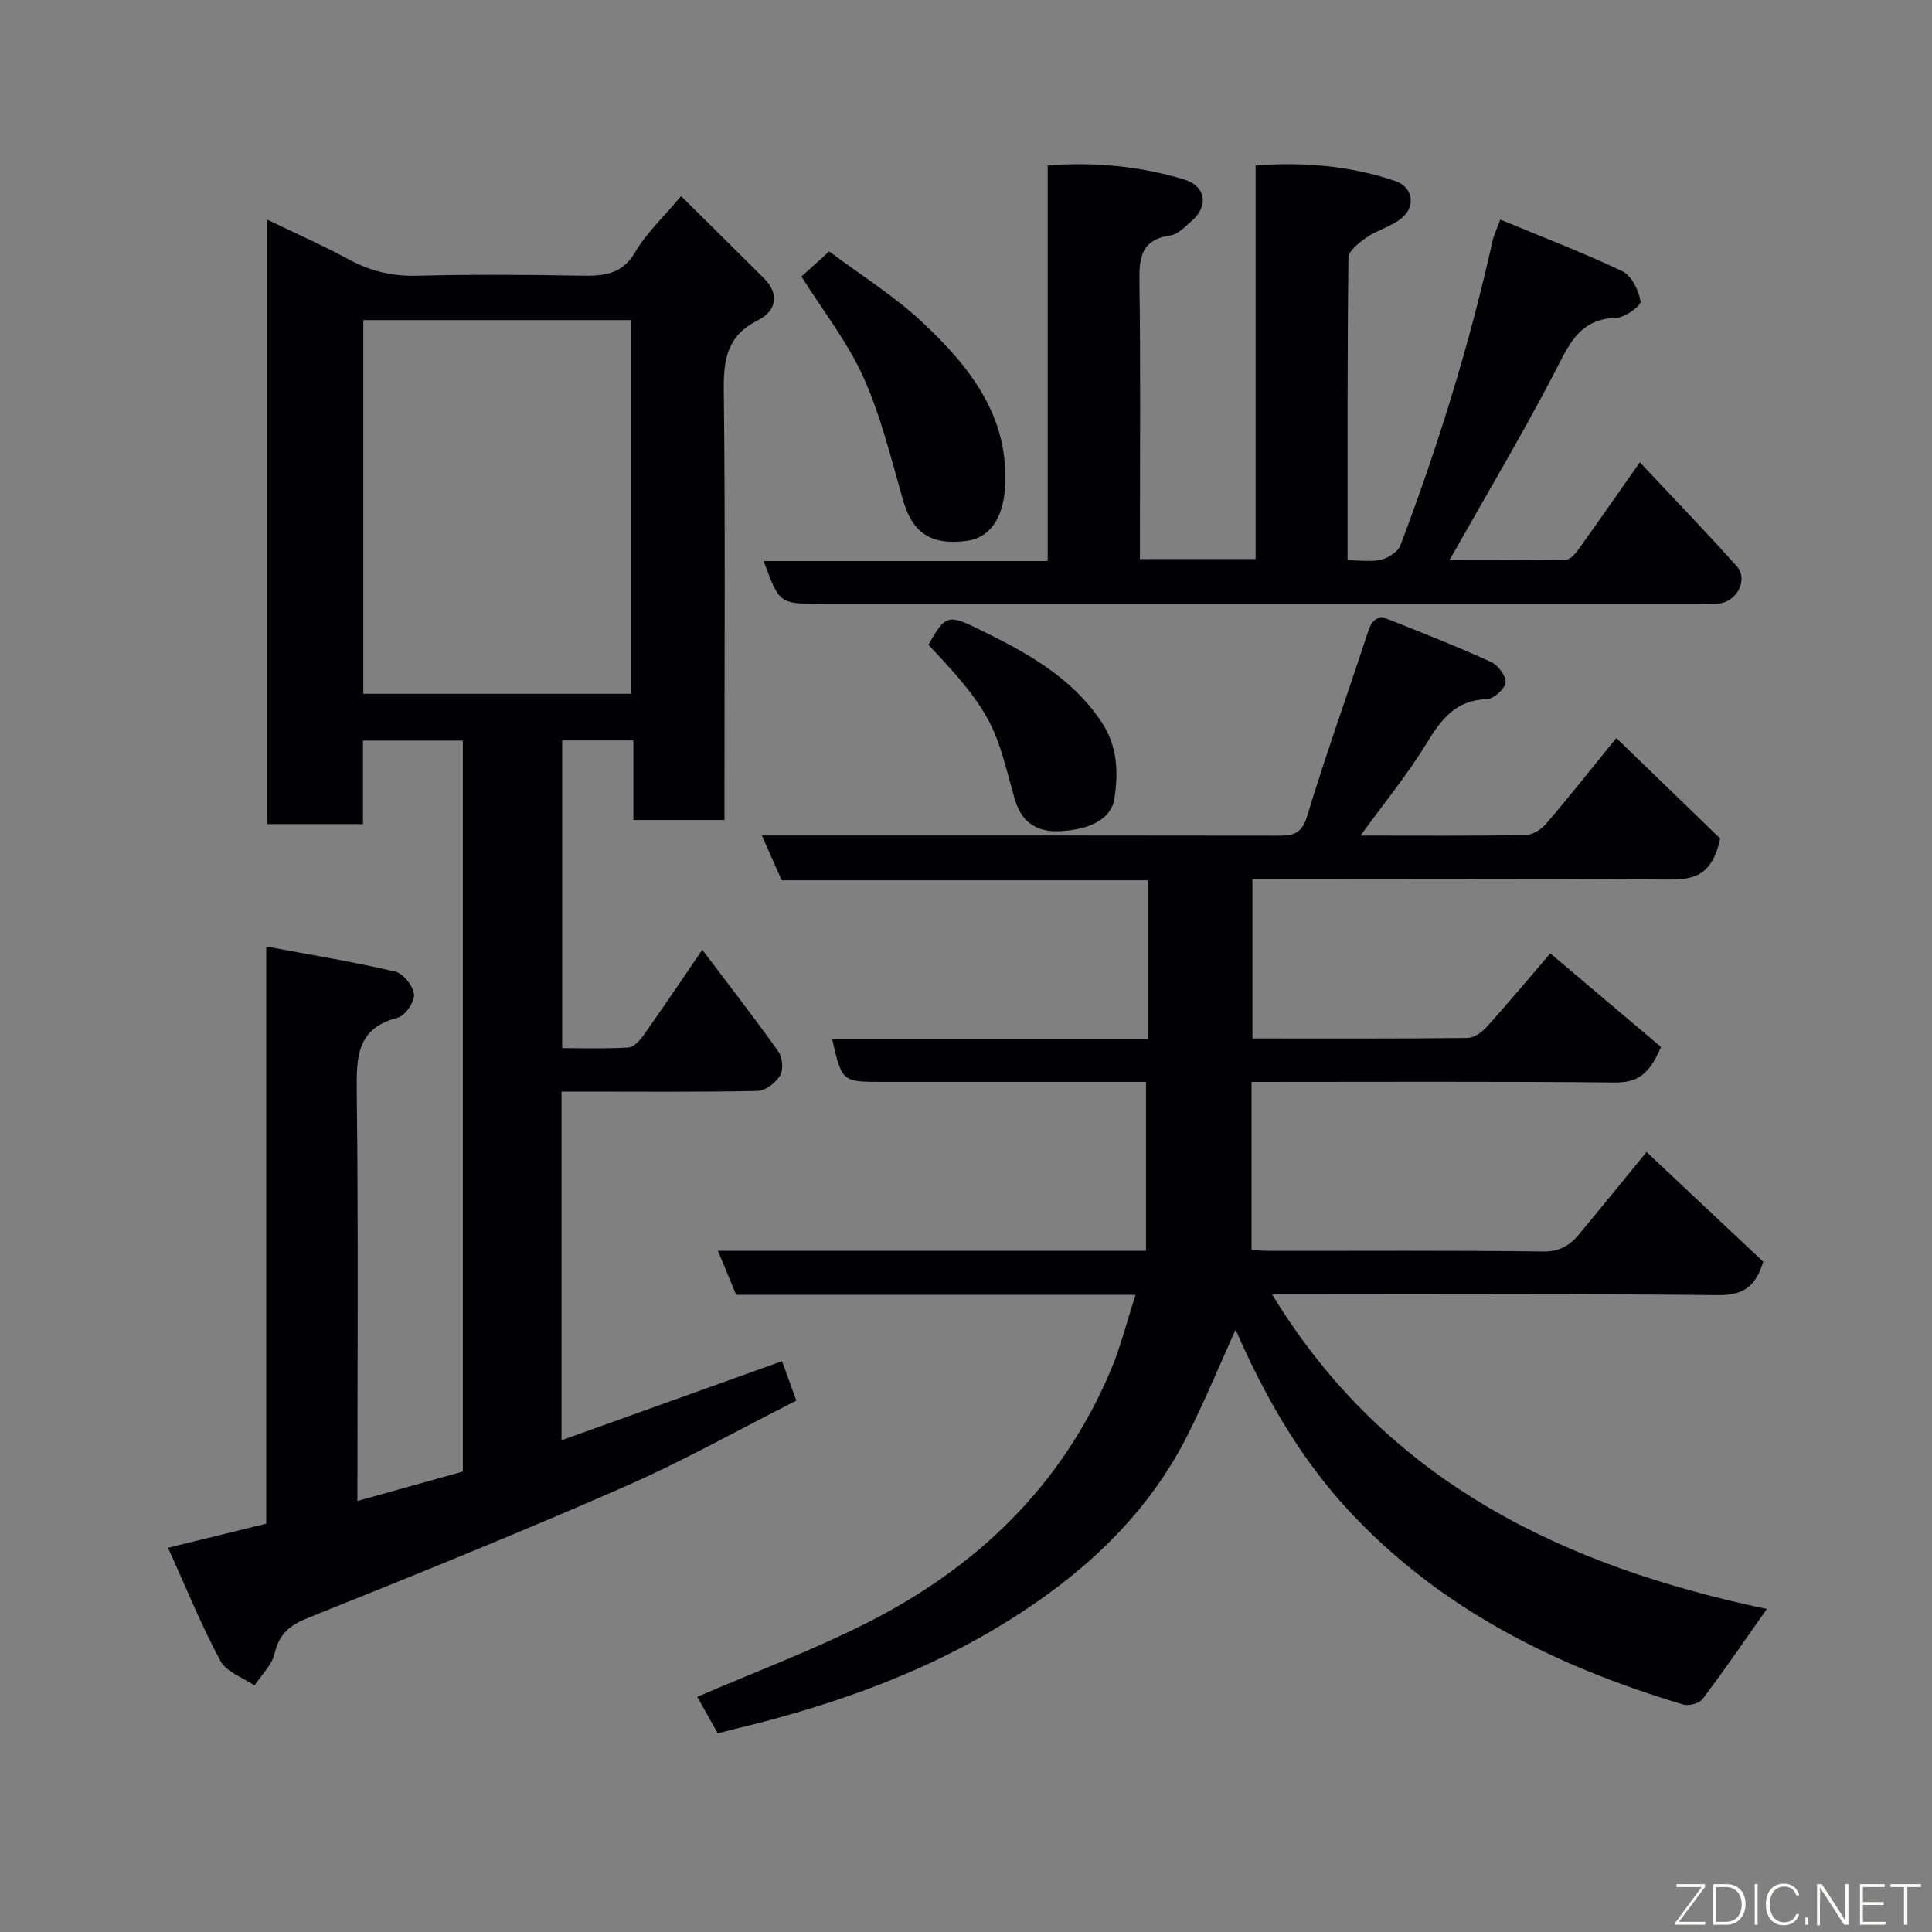 <svg enable-background="new 0 0 400 400" viewBox="0 0 400 400" xmlns="http://www.w3.org/2000/svg"><rect x="0" y="0" width="400" height="400" fill="#808080" stroke="none"/><path d="m55.12 315.46c0-39.45 0-78.72 0-119.5 9.32 1.75 18.09 3.18 26.73 5.2 1.65.39 3.72 3 3.86 4.72.13 1.57-1.83 4.43-3.36 4.82-8.39 2.15-8.57 7.98-8.49 15.1.34 28.15.14 56.31.14 84.96 7.45-2.08 14.58-4.07 21.83-6.09 0-50.43 0-100.72 0-151.34-6.86 0-13.58 0-20.68 0v17.29c-6.75 0-13.13 0-19.84 0 0-41.38 0-82.8 0-125.15 5.85 2.83 11.48 5.31 16.87 8.23 4.48 2.43 9 3.52 14.13 3.39 11.16-.28 22.33-.23 33.49-.02 4.78.09 8.86.03 11.74-4.91 2.28-3.91 5.75-7.12 9.47-11.56 5.73 5.68 11.47 11.35 17.19 17.05 3.39 3.38 2.3 6.86-1.19 8.6-6.38 3.17-7.23 7.98-7.16 14.44.33 27.83.14 55.66.14 83.49v5.59c-6.43 0-12.36 0-18.85 0 0-5.41 0-10.8 0-16.47-5.14 0-9.74 0-14.75 0v63.7c4.48 0 9.09.16 13.67-.12 1.1-.07 2.37-1.4 3.13-2.47 4.05-5.72 7.95-11.54 12.21-17.77 5.51 7.3 10.81 14.1 15.79 21.12.84 1.19 1.03 3.72.32 4.91-.9 1.5-3.01 3.15-4.63 3.19-12.16.26-24.33.14-36.5.14-1.29 0-2.58 0-4.12 0v72.19c15.26-5.47 30.21-10.83 45.65-16.37.99 2.72 1.9 5.24 2.96 8.16-11.91 6.02-23.48 12.53-35.58 17.83-21.62 9.47-43.51 18.34-65.43 27.12-3.86 1.54-6.05 3.3-7.01 7.42-.56 2.4-2.72 4.42-4.16 6.61-2.41-1.66-5.81-2.78-7.04-5.07-3.91-7.25-7.01-14.94-10.87-23.44 7.29-1.79 13.5-3.32 20.34-4.99zm20.1-171.81h55.38c0-26.06 0-51.76 0-77.38-18.65 0-36.91 0-55.38 0z" fill="#010103"/><path d="m281.68 173c12.15 0 23.15.09 34.14-.1 1.45-.02 3.25-1.14 4.24-2.29 4.67-5.44 9.11-11.08 14.58-17.81 7.7 7.45 15.12 14.63 21.5 20.8-1.73 8.16-5.94 8.54-11.13 8.5-26.66-.22-53.33-.1-79.99-.1-1.8 0-3.61 0-5.72 0v33c14.95 0 29.74.06 44.52-.1 1.37-.02 3.04-1.22 4.04-2.34 4.61-5.13 9.04-10.43 13.11-15.18 7.79 6.59 15.35 12.98 22.92 19.38-2.45 5.78-4.92 7.41-9.65 7.36-24.82-.25-49.65-.12-75.12-.12v34.78c.69.04 2.06.2 3.43.2 19 .02 38-.12 56.99.13 3.52.05 5.62-1.41 7.56-3.76 4.49-5.42 8.93-10.89 13.8-16.84 8.19 7.7 16.23 15.26 24.15 22.7-1.51 5.03-4.01 6.99-9.29 6.93-28.83-.31-57.66-.15-86.49-.15-1.81 0-3.62 0-5.89 0 23.75 39.11 60.8 56.37 102.43 65.13-4.39 6.22-8.71 12.54-13.31 18.65-.68.91-2.86 1.48-4.03 1.13-26.39-7.91-50.5-19.82-69.5-40.44-10.2-11.07-17.41-24.02-23.16-37.17-3.18 7.05-6.26 14.51-9.87 21.71-7.85 15.63-20.02 27.37-34.49 36.84-18.22 11.93-38.41 19.12-59.45 24.16-1.09.26-2.17.56-3.39.88-1.48-2.64-2.98-5.32-4.25-7.57 11.72-5.06 23.75-9.56 35.14-15.32 22.82-11.52 40.42-28.45 50.5-52.36 2.06-4.89 3.34-10.11 5.1-15.55-27.75 0-55.06 0-82.68 0-1.2-2.9-2.36-5.68-3.78-9.11h88.63c0-11.8 0-23.13 0-34.98-6.86 0-13.98 0-21.09 0-11.17 0-22.33 0-33.5 0-8.36 0-8.36 0-10.4-8.89h65.32c0-11 0-21.72 0-32.85-25.16 0-50.42 0-75.76 0-1.35-3.05-2.57-5.79-4.11-9.27h5.77c33.66 0 67.33-.02 100.99.04 3.06.01 4.98-.24 6.11-3.96 3.81-12.58 8.27-24.96 12.37-37.46.79-2.42 1.52-4.56 4.63-3.32 7.08 2.82 14.18 5.61 21.11 8.77 1.45.66 3.17 2.97 3 4.29-.17 1.34-2.5 3.38-3.93 3.42-6.44.2-9.39 4.2-12.42 9.13-3.89 6.38-8.65 12.19-13.68 19.11z" fill="#010103"/><path d="m259.96 115.74c0-27.23 0-54.16 0-81.49 10.07-.74 19.62.08 28.86 3.21 3.73 1.26 4.4 5.23 1.34 7.73-2.08 1.7-4.95 2.41-7.19 3.95-1.56 1.07-3.78 2.79-3.79 4.24-.25 20.63-.18 41.27-.18 62.62 2.51 0 4.85.38 6.98-.13 1.51-.36 3.46-1.66 3.97-3 7.8-20.55 14.29-41.51 19.07-62.99.28-1.25.87-2.42 1.6-4.42 8.64 3.59 17.13 6.82 25.29 10.71 1.9.91 3.36 3.95 3.75 6.23.15.88-3.21 3.35-5.02 3.4-7.89.2-9.95 5.91-12.94 11.63-6.71 12.83-14.12 25.29-21.61 38.54 8.14 0 16.18.08 24.22-.11.92-.02 1.98-1.41 2.67-2.37 4.09-5.69 8.08-11.45 12.53-17.78 6.84 7.3 13.58 14.27 20.04 21.49 2.48 2.77.09 7.39-3.73 7.77-1.32.13-2.66.03-4 .03-60.64 0-121.28 0-181.92 0-8.53 0-8.53 0-11.8-8.84h58.81c0-27.53 0-54.58 0-81.91 9.93-.75 19.16.19 28.17 2.88 4.56 1.36 5.24 5.49 1.66 8.6-1.35 1.17-2.82 2.79-4.41 3.01-6.21.87-6.5 4.81-6.42 9.9.25 17.16.1 34.32.1 51.48v5.63c8.03-.01 15.63-.01 23.95-.01z" fill="#010103"/><path d="m165.93 57.25c1.55-1.4 3.5-3.16 5.75-5.19 6.44 4.83 13.43 9.18 19.31 14.69 9.82 9.22 18.08 19.54 17.07 34.4-.41 6.01-3.08 10.2-7.87 10.83-7.44.98-11.25-1.63-13.22-8.42-2.47-8.54-4.56-17.32-8.18-25.38-3.29-7.34-8.42-13.86-12.86-20.93z" fill="#010103"/><path d="m192.22 133.52c3.39-6.13 4.1-6.33 9.94-3.49 9.95 4.84 19.63 9.95 25.99 19.6 3.24 4.92 3.4 10.32 2.58 15.69-.67 4.37-5.24 6.45-11.26 6.77-5.19.27-8.13-2.22-9.41-6.75-3.83-13.57-3.62-17.04-17.84-31.82z" fill="#010103"/><g fill="#fbfcfa"><path d="m346.9 398 5.4-7.3h-5.2v-.6h5.9v.6l-5.4 7.2h5.5l-.1.6h-6.2v-.5z"/><path d="m354.7 390.1h2.8c2.3 0 3.9 1.6 3.9 4.1s-1.6 4.3-3.9 4.3h-2.8zm.6 7.8h2c2.2 0 3.3-1.6 3.3-3.6 0-1.8-1-3.6-3.3-3.6h-2z"/><path d="m363.9 390.1v8.4h-.6v-8.4h1.6z"/><path d="m372.5 396.3c-.4 1.3-1.4 2.3-3.2 2.3-2.4 0-3.7-1.9-3.7-4.3 0-2.3 1.2-4.3 3.7-4.3 1.8 0 2.9 1 3.2 2.4h-.6c-.4-1.1-1.1-1.8-2.5-1.8-2.1 0-3 1.9-3 3.7s.9 3.7 3 3.7c1.4 0 2.1-.7 2.5-1.7z"/><path d="m373.8 398.5v-1.5h.6v1.5z"/><path d="m376.2 398.5v-8.4h1c1.3 2 4.4 6.7 4.9 7.6-.1-1.2-.1-2.4-.1-3.8v-3.8h.7v8.4h-.9c-1.2-1.9-4.4-6.8-5-7.7.1 1.1 0 2.3 0 3.9v3.9h-.6z"/><path d="m390 394.4h-4.3v3.5h4.7l-.1.6h-5.2v-8.4h5.1v.6h-4.5v3.1h4.3z"/><path d="m394.2 390.7h-2.8v-.6h6.3v.6h-2.8v7.8h-.7z"/></g></svg>